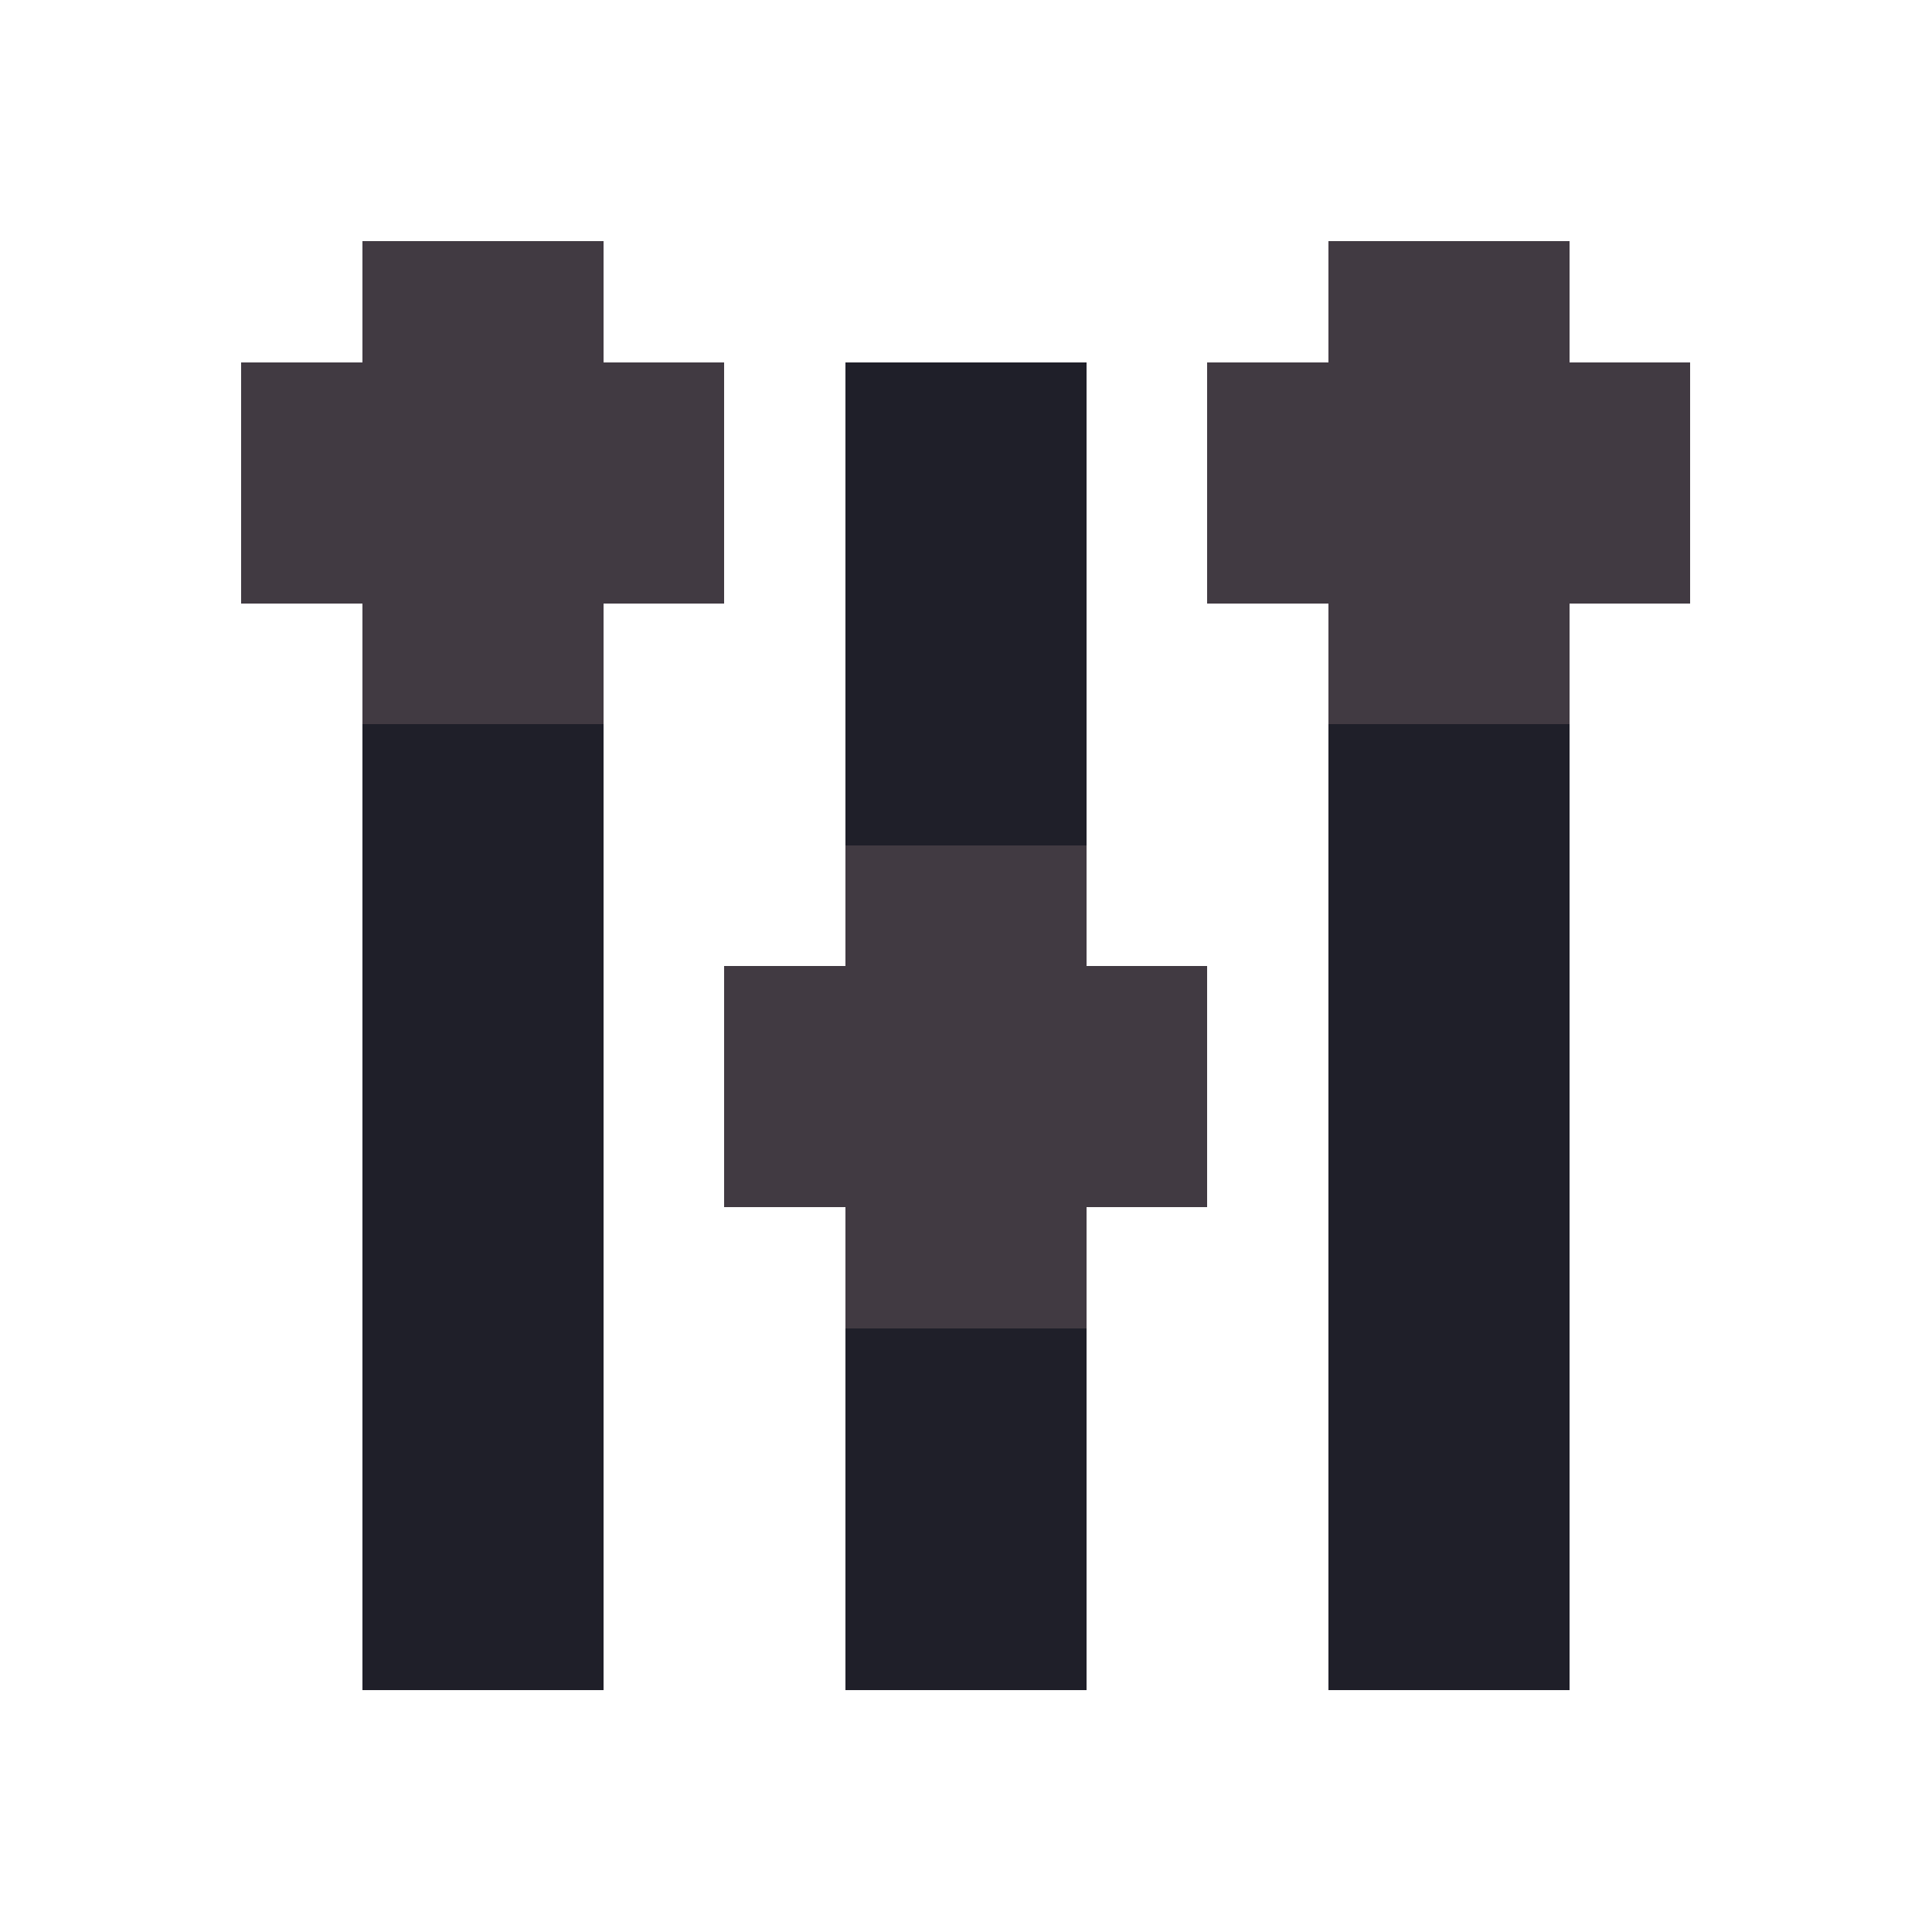 <?xml version="1.0" encoding="UTF-8" ?>
<svg version="1.1" width="32" height="32" xmlns="http://www.w3.org/2000/svg" shape-rendering="crispEdges">
<rect x="6" y="4" width="2" height="2" fill="#413A42" />
<rect x="8" y="4" width="2" height="2" fill="#413A42" />
<rect x="22" y="4" width="2" height="2" fill="#413A42" />
<rect x="24" y="4" width="2" height="2" fill="#413A42" />
<rect x="4" y="6" width="2" height="2" fill="#413A42" />
<rect x="6" y="6" width="2" height="2" fill="#413A42" />
<rect x="8" y="6" width="2" height="2" fill="#413A42" />
<rect x="10" y="6" width="2" height="2" fill="#413A42" />
<rect x="14" y="6" width="2" height="2" fill="#1F1F29" />
<rect x="16" y="6" width="2" height="2" fill="#1F1F29" />
<rect x="20" y="6" width="2" height="2" fill="#413A42" />
<rect x="22" y="6" width="2" height="2" fill="#413A42" />
<rect x="24" y="6" width="2" height="2" fill="#413A42" />
<rect x="26" y="6" width="2" height="2" fill="#413A42" />
<rect x="4" y="8" width="2" height="2" fill="#413A42" />
<rect x="6" y="8" width="2" height="2" fill="#413A42" />
<rect x="8" y="8" width="2" height="2" fill="#413A42" />
<rect x="10" y="8" width="2" height="2" fill="#413A42" />
<rect x="14" y="8" width="2" height="2" fill="#1F1F29" />
<rect x="16" y="8" width="2" height="2" fill="#1F1F29" />
<rect x="20" y="8" width="2" height="2" fill="#413A42" />
<rect x="22" y="8" width="2" height="2" fill="#413A42" />
<rect x="24" y="8" width="2" height="2" fill="#413A42" />
<rect x="26" y="8" width="2" height="2" fill="#413A42" />
<rect x="6" y="10" width="2" height="2" fill="#413A42" />
<rect x="8" y="10" width="2" height="2" fill="#413A42" />
<rect x="14" y="10" width="2" height="2" fill="#1F1F29" />
<rect x="16" y="10" width="2" height="2" fill="#1F1F29" />
<rect x="22" y="10" width="2" height="2" fill="#413A42" />
<rect x="24" y="10" width="2" height="2" fill="#413A42" />
<rect x="6" y="12" width="2" height="2" fill="#1F1F29" />
<rect x="8" y="12" width="2" height="2" fill="#1F1F29" />
<rect x="14" y="12" width="2" height="2" fill="#1F1F29" />
<rect x="16" y="12" width="2" height="2" fill="#1F1F29" />
<rect x="22" y="12" width="2" height="2" fill="#1F1F29" />
<rect x="24" y="12" width="2" height="2" fill="#1F1F29" />
<rect x="6" y="14" width="2" height="2" fill="#1F1F29" />
<rect x="8" y="14" width="2" height="2" fill="#1F1F29" />
<rect x="14" y="14" width="2" height="2" fill="#413A42" />
<rect x="16" y="14" width="2" height="2" fill="#413A42" />
<rect x="22" y="14" width="2" height="2" fill="#1F1F29" />
<rect x="24" y="14" width="2" height="2" fill="#1F1F29" />
<rect x="6" y="16" width="2" height="2" fill="#1F1F29" />
<rect x="8" y="16" width="2" height="2" fill="#1F1F29" />
<rect x="12" y="16" width="2" height="2" fill="#413A42" />
<rect x="14" y="16" width="2" height="2" fill="#413A42" />
<rect x="16" y="16" width="2" height="2" fill="#413A42" />
<rect x="18" y="16" width="2" height="2" fill="#413A42" />
<rect x="22" y="16" width="2" height="2" fill="#1F1F29" />
<rect x="24" y="16" width="2" height="2" fill="#1F1F29" />
<rect x="6" y="18" width="2" height="2" fill="#1F1F29" />
<rect x="8" y="18" width="2" height="2" fill="#1F1F29" />
<rect x="12" y="18" width="2" height="2" fill="#413A42" />
<rect x="14" y="18" width="2" height="2" fill="#413A42" />
<rect x="16" y="18" width="2" height="2" fill="#413A42" />
<rect x="18" y="18" width="2" height="2" fill="#413A42" />
<rect x="22" y="18" width="2" height="2" fill="#1F1F29" />
<rect x="24" y="18" width="2" height="2" fill="#1F1F29" />
<rect x="6" y="20" width="2" height="2" fill="#1F1F29" />
<rect x="8" y="20" width="2" height="2" fill="#1F1F29" />
<rect x="14" y="20" width="2" height="2" fill="#413A42" />
<rect x="16" y="20" width="2" height="2" fill="#413A42" />
<rect x="22" y="20" width="2" height="2" fill="#1F1F29" />
<rect x="24" y="20" width="2" height="2" fill="#1F1F29" />
<rect x="6" y="22" width="2" height="2" fill="#1F1F29" />
<rect x="8" y="22" width="2" height="2" fill="#1F1F29" />
<rect x="14" y="22" width="2" height="2" fill="#1F1F29" />
<rect x="16" y="22" width="2" height="2" fill="#1F1F29" />
<rect x="22" y="22" width="2" height="2" fill="#1F1F29" />
<rect x="24" y="22" width="2" height="2" fill="#1F1F29" />
<rect x="6" y="24" width="2" height="2" fill="#1F1F29" />
<rect x="8" y="24" width="2" height="2" fill="#1F1F29" />
<rect x="14" y="24" width="2" height="2" fill="#1F1F29" />
<rect x="16" y="24" width="2" height="2" fill="#1F1F29" />
<rect x="22" y="24" width="2" height="2" fill="#1F1F29" />
<rect x="24" y="24" width="2" height="2" fill="#1F1F29" />
<rect x="6" y="26" width="2" height="2" fill="#1F1F29" />
<rect x="8" y="26" width="2" height="2" fill="#1F1F29" />
<rect x="14" y="26" width="2" height="2" fill="#1F1F29" />
<rect x="16" y="26" width="2" height="2" fill="#1F1F29" />
<rect x="22" y="26" width="2" height="2" fill="#1F1F29" />
<rect x="24" y="26" width="2" height="2" fill="#1F1F29" />
</svg>